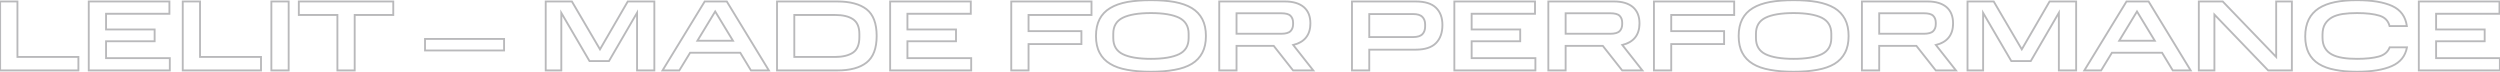 <svg width="2662" height="77" viewBox="0 0 2662 77" fill="none" xmlns="http://www.w3.org/2000/svg">
<path opacity="0.3" d="M0.152 1.573V0.573H-0.848V1.573H0.152ZM0.152 75H-0.848V76H0.152V75ZM83.476 75V76H84.476V75H83.476ZM83.476 60.634H84.476V59.634H83.476V60.634ZM18.562 60.634H17.562V61.634H18.562V60.634ZM18.562 1.573H19.562V0.573H18.562V1.573ZM-0.848 1.573V75H1.152V1.573H-0.848ZM0.152 76H83.476V74H0.152V76ZM84.476 75V60.634H82.476V75H84.476ZM83.476 59.634H18.562V61.634H83.476V59.634ZM19.562 60.634V1.573H17.562V60.634H19.562ZM18.562 0.573H0.152V2.573H18.562V0.573ZM94.513 1.573V0.573H93.513V1.573H94.513ZM94.513 75H93.513V76H94.513V75ZM180.817 75V76H181.817V75H180.817ZM180.817 61.911H181.817V60.911H180.817V61.911ZM112.923 61.911H111.923V62.911H112.923V61.911ZM112.923 43.926V42.926H111.923V43.926H112.923ZM164.642 43.926V44.926H165.642V43.926H164.642ZM164.642 31.369H165.642V30.369H164.642V31.369ZM112.923 31.369H111.923V32.369H112.923V31.369ZM112.923 14.662V13.662H111.923V14.662H112.923ZM180.391 14.662V15.662H181.391V14.662H180.391ZM180.391 1.573H181.391V0.573H180.391V1.573ZM93.513 1.573V75H95.513V1.573H93.513ZM94.513 76H180.817V74H94.513V76ZM181.817 75V61.911H179.817V75H181.817ZM180.817 60.911H112.923V62.911H180.817V60.911ZM113.923 61.911V43.926H111.923V61.911H113.923ZM112.923 44.926H164.642V42.926H112.923V44.926ZM165.642 43.926V31.369H163.642V43.926H165.642ZM164.642 30.369H112.923V32.369H164.642V30.369ZM113.923 31.369V14.662H111.923V31.369H113.923ZM112.923 15.662H180.391V13.662H112.923V15.662ZM181.391 14.662V1.573H179.391V14.662H181.391ZM180.391 0.573H94.513V2.573H180.391V0.573ZM194.59 1.573V0.573H193.59V1.573H194.59ZM194.59 75H193.59V76H194.59V75ZM277.914 75V76H278.914V75H277.914ZM277.914 60.634H278.914V59.634H277.914V60.634ZM213 60.634H212V61.634H213V60.634ZM213 1.573H214V0.573H213V1.573ZM193.59 1.573V75H195.59V1.573H193.59ZM194.59 76H277.914V74H194.59V76ZM278.914 75V60.634H276.914V75H278.914ZM277.914 59.634H213V61.634H277.914V59.634ZM214 60.634V1.573H212V60.634H214ZM213 0.573H194.59V2.573H213V0.573ZM288.952 1.573V0.573H287.952V1.573H288.952ZM288.952 75H287.952V76H288.952V75ZM307.362 75V76H308.362V75H307.362ZM307.362 1.573H308.362V0.573H307.362V1.573ZM287.952 1.573V75H289.952V1.573H287.952ZM288.952 76H307.362V74H288.952V76ZM308.362 75V1.573H306.362V75H308.362ZM307.362 0.573H288.952V2.573H307.362V0.573ZM359.267 15.939H360.267V14.939H359.267V15.939ZM359.267 75H358.267V76H359.267V75ZM377.677 75V76H378.677V75H377.677ZM377.677 15.939V14.939H376.677V15.939H377.677ZM418.753 15.939V16.939H419.753V15.939H418.753ZM418.753 1.573H419.753V0.573H418.753V1.573ZM318.19 1.573V0.573H317.19V1.573H318.19ZM318.19 15.939H317.19V16.939H318.19V15.939ZM358.267 15.939V75H360.267V15.939H358.267ZM359.267 76H377.677V74H359.267V76ZM378.677 75V15.939H376.677V75H378.677ZM377.677 16.939H418.753V14.939H377.677V16.939ZM419.753 15.939V1.573H417.753V15.939H419.753ZM418.753 0.573H318.19V2.573H418.753V0.573ZM317.19 1.573V15.939H319.19V1.573H317.19ZM318.19 16.939H359.267V14.939H318.19V16.939ZM452.565 41.479V40.479H451.565V41.479H452.565ZM452.565 53.717H451.565V54.717H452.565V53.717ZM536.74 53.717V54.717H537.74V53.717H536.74ZM536.74 41.479H537.74V40.479H536.74V41.479ZM451.565 41.479V53.717H453.565V41.479H451.565ZM452.565 54.717H536.74V52.717H452.565V54.717ZM537.74 53.717V41.479H535.74V53.717H537.74ZM536.74 40.479H452.565V42.479H536.74V40.479ZM627.688 64.997L626.825 65.502L627.114 65.997H627.688V64.997ZM648.439 64.997V65.997H649.014L649.303 65.5L648.439 64.997ZM678.342 13.598H679.342V9.89L677.478 13.095L678.342 13.598ZM678.342 75H677.342V76H678.342V75ZM696.752 75V76H697.752V75H696.752ZM696.752 1.573H697.752V0.573H696.752V1.573ZM668.445 1.573V0.573H667.869L667.58 1.071L668.445 1.573ZM638.862 52.546L637.999 53.052L638.866 54.53L639.726 53.048L638.862 52.546ZM608.959 1.573L609.821 1.067L609.531 0.573H608.959V1.573ZM581.077 1.573V0.573H580.077V1.573H581.077ZM581.077 75H580.077V76H581.077V75ZM597.678 75V76H598.678V75H597.678ZM597.678 13.704L598.542 13.199L596.678 10.015V13.704H597.678ZM627.688 65.997H648.439V63.997H627.688V65.997ZM649.303 65.5L679.206 14.101L677.478 13.095L647.575 64.494L649.303 65.5ZM677.342 13.598V75H679.342V13.598H677.342ZM678.342 76H696.752V74H678.342V76ZM697.752 75V1.573H695.752V75H697.752ZM696.752 0.573H668.445V2.573H696.752V0.573ZM667.58 1.071L637.997 52.044L639.726 53.048L669.31 2.075L667.58 1.071ZM639.724 52.04L609.821 1.067L608.096 2.079L637.999 53.052L639.724 52.04ZM608.959 0.573H581.077V2.573H608.959V0.573ZM580.077 1.573V75H582.077V1.573H580.077ZM581.077 76H597.678V74H581.077V76ZM598.678 75V13.704H596.678V75H598.678ZM596.815 14.209L626.825 65.502L628.551 64.492L598.542 13.199L596.815 14.209ZM750.364 1.573V0.573H749.803L749.51 1.051L750.364 1.573ZM705.456 75L704.603 74.478L703.672 76H705.456V75ZM723.334 75V76H723.895L724.187 75.521L723.334 75ZM734.827 56.164V55.164H734.265L733.973 55.643L734.827 56.164ZM788.248 56.164L789.104 55.647L788.812 55.164H788.248V56.164ZM799.634 75L798.779 75.517L799.07 76H799.634V75ZM818.683 75V76H820.464L819.537 74.479L818.683 75ZM773.882 1.573L774.735 1.052L774.443 0.573H773.882V1.573ZM742.595 43.394L741.74 42.875L740.818 44.394H742.595V43.394ZM761.537 12.214L762.392 11.695L761.537 10.288L760.683 11.695L761.537 12.214ZM780.479 43.394V44.394H782.257L781.334 42.875L780.479 43.394ZM749.51 1.051L704.603 74.478L706.309 75.522L751.217 2.094L749.51 1.051ZM705.456 76H723.334V74H705.456V76ZM724.187 75.521L735.68 56.685L733.973 55.643L722.48 74.479L724.187 75.521ZM734.827 57.164H788.248V55.164H734.827V57.164ZM787.392 56.682L798.779 75.517L800.49 74.483L789.104 55.647L787.392 56.682ZM799.634 76H818.683V74H799.634V76ZM819.537 74.479L774.735 1.052L773.028 2.094L817.829 75.521L819.537 74.479ZM773.882 0.573H750.364V2.573H773.882V0.573ZM743.45 43.913L762.392 12.733L760.683 11.695L741.74 42.875L743.45 43.913ZM760.683 12.733L779.625 43.913L781.334 42.875L762.392 11.695L760.683 12.733ZM780.479 42.394H742.595V44.394H780.479V42.394ZM827.373 1.573V0.573H826.373V1.573H827.373ZM827.373 75H826.373V76H827.373V75ZM922.722 66.593L923.343 67.377L923.343 67.377L922.722 66.593ZM922.722 9.873L923.335 9.083L923.335 9.083L922.722 9.873ZM845.783 60.634H844.783V61.634H845.783V60.634ZM845.783 15.939V14.939H844.783V15.939H845.783ZM908.356 20.515L908.924 19.692L908.915 19.686L908.356 20.515ZM908.356 55.952L908.915 56.781L908.924 56.774L908.356 55.952ZM826.373 1.573V75H828.373V1.573H826.373ZM827.373 76H891.649V74H827.373V76ZM891.649 76C905.277 76 915.965 73.213 923.343 67.377L922.102 65.809C915.22 71.253 905.05 74 891.649 74V76ZM923.343 67.377C930.804 61.475 934.47 51.755 934.47 38.286H932.47C932.47 51.422 928.901 60.431 922.102 65.809L923.343 67.377ZM934.47 38.286C934.47 24.72 930.808 14.883 923.335 9.083L922.109 10.663C928.897 15.931 932.47 25.036 932.47 38.286H934.47ZM923.335 9.083C915.961 3.36 905.278 0.573 891.649 0.573V2.573C905.049 2.573 915.224 5.319 922.109 10.663L923.335 9.083ZM891.649 0.573H827.373V2.573H891.649V0.573ZM889.201 59.634H845.783V61.634H889.201V59.634ZM846.783 60.634V15.939H844.783V60.634H846.783ZM845.783 16.939H889.201V14.939H845.783V16.939ZM889.201 16.939C897.294 16.939 903.452 18.413 907.797 21.344L908.915 19.686C904.108 16.444 897.497 14.939 889.201 14.939V16.939ZM907.788 21.338C911.895 24.174 914.06 29.014 914.06 36.264H916.06C916.06 28.616 913.756 23.028 908.924 19.692L907.788 21.338ZM914.06 36.264V39.563H916.06V36.264H914.06ZM914.06 39.563C914.06 47.161 911.879 52.304 907.788 55.129L908.924 56.774C913.772 53.427 916.06 47.503 916.06 39.563H914.06ZM907.797 55.122C903.445 58.058 897.281 59.634 889.201 59.634V61.634C897.51 61.634 904.116 60.017 908.915 56.781L907.797 55.122ZM947.819 1.573V0.573H946.819V1.573H947.819ZM947.819 75H946.819V76H947.819V75ZM1034.12 75V76H1035.12V75H1034.12ZM1034.12 61.911H1035.12V60.911H1034.12V61.911ZM966.229 61.911H965.229V62.911H966.229V61.911ZM966.229 43.926V42.926H965.229V43.926H966.229ZM1017.95 43.926V44.926H1018.95V43.926H1017.95ZM1017.95 31.369H1018.95V30.369H1017.95V31.369ZM966.229 31.369H965.229V32.369H966.229V31.369ZM966.229 14.662V13.662H965.229V14.662H966.229ZM1033.7 14.662V15.662H1034.7V14.662H1033.7ZM1033.7 1.573H1034.7V0.573H1033.7V1.573ZM946.819 1.573V75H948.819V1.573H946.819ZM947.819 76H1034.12V74H947.819V76ZM1035.12 75V61.911H1033.12V75H1035.12ZM1034.12 60.911H966.229V62.911H1034.12V60.911ZM967.229 61.911V43.926H965.229V61.911H967.229ZM966.229 44.926H1017.95V42.926H966.229V44.926ZM1018.95 43.926V31.369H1016.95V43.926H1018.95ZM1017.95 30.369H966.229V32.369H1017.95V30.369ZM967.229 31.369V14.662H965.229V31.369H967.229ZM966.229 15.662H1033.7V13.662H966.229V15.662ZM1034.7 14.662V1.573H1032.7V14.662H1034.7ZM1033.7 0.573H947.819V2.573H1033.7V0.573ZM1076.79 1.573V0.573H1075.79V1.573H1076.79ZM1076.79 75H1075.79V76H1076.79V75ZM1095.2 75V76H1096.2V75H1095.2ZM1095.2 46.906V45.906H1094.2V46.906H1095.2ZM1151.49 46.906V47.906H1152.49V46.906H1151.49ZM1151.49 33.178H1152.49V32.178H1151.49V33.178ZM1095.2 33.178H1094.2V34.178H1095.2V33.178ZM1095.2 15.939V14.939H1094.2V15.939H1095.2ZM1162.24 15.939V16.939H1163.24V15.939H1162.24ZM1162.24 1.573H1163.24V0.573H1162.24V1.573ZM1075.79 1.573V75H1077.79V1.573H1075.79ZM1076.79 76H1095.2V74H1076.79V76ZM1096.2 75V46.906H1094.2V75H1096.2ZM1095.2 47.906H1151.49V45.906H1095.2V47.906ZM1152.49 46.906V33.178H1150.49V46.906H1152.49ZM1151.49 32.178H1095.2V34.178H1151.49V32.178ZM1096.2 33.178V15.939H1094.2V33.178H1096.2ZM1095.2 16.939H1162.24V14.939H1095.2V16.939ZM1163.24 15.939V1.573H1161.24V15.939H1163.24ZM1162.24 0.573H1076.79V2.573H1162.24V0.573ZM1170.83 56.164L1171.72 55.702L1171.71 55.694L1170.83 56.164ZM1182.11 67.977L1182.63 67.122L1182.62 67.117L1182.11 67.977ZM1200.41 74.362L1200.6 73.379L1200.58 73.376L1200.41 74.362ZM1250.64 74.362L1250.47 73.376L1250.46 73.379L1250.64 74.362ZM1269.05 67.977L1269.56 68.836L1269.57 68.831L1269.05 67.977ZM1280.23 56.164L1279.34 55.694L1279.34 55.702L1280.23 56.164ZM1269.05 8.596L1269.57 7.742L1269.56 7.737L1269.05 8.596ZM1250.64 2.105L1250.83 1.122L1250.81 1.12L1250.64 2.105ZM1200.41 2.105L1200.24 1.119L1200.23 1.122L1200.41 2.105ZM1182.11 8.596L1182.62 9.455L1182.63 9.45L1182.11 8.596ZM1170.83 20.408L1169.94 19.946L1169.94 19.946L1170.83 20.408ZM1255.54 57.654L1255.97 58.554L1255.98 58.551L1255.54 57.654ZM1195.52 57.654L1195.96 56.757L1195.96 56.757L1195.52 57.654ZM1195.52 18.919L1195.96 19.816L1195.96 19.816L1195.52 18.919ZM1255.54 18.919L1255.99 18.027L1255.98 18.023L1255.97 18.019L1255.54 18.919ZM1166 38.393C1166 45.532 1167.3 51.664 1169.95 56.635L1171.71 55.694C1169.25 51.087 1168 45.3 1168 38.393H1166ZM1169.94 56.627C1172.58 61.691 1176.44 65.764 1181.6 68.836L1182.62 67.117C1177.77 64.23 1174.18 60.428 1171.72 55.702L1169.94 56.627ZM1181.59 68.831C1186.62 71.891 1192.81 74.054 1200.24 75.347L1200.58 73.376C1193.33 72.115 1187.39 70.021 1182.63 67.122L1181.59 68.831ZM1200.23 75.344C1207.65 76.742 1216.01 77.383 1225.53 77.383V75.383C1216.1 75.383 1207.86 74.748 1200.6 73.379L1200.23 75.344ZM1225.53 77.383C1235.04 77.383 1243.41 76.742 1250.83 75.344L1250.46 73.379C1243.19 74.748 1234.96 75.383 1225.53 75.383V77.383ZM1250.81 75.347C1258.25 74.054 1264.43 71.891 1269.56 68.836L1268.54 67.117C1263.66 70.022 1257.72 72.115 1250.47 73.376L1250.81 75.347ZM1269.57 68.831C1274.62 65.76 1278.47 61.69 1281.11 56.627L1279.34 55.702C1276.87 60.429 1273.28 64.234 1268.53 67.122L1269.57 68.831ZM1281.11 56.635C1283.76 51.664 1285.06 45.532 1285.06 38.393H1283.06C1283.06 45.3 1281.8 51.087 1279.34 55.694L1281.11 56.635ZM1285.06 38.393C1285.06 31.146 1283.76 25.018 1281.11 19.946L1279.34 20.871C1281.8 25.589 1283.06 31.38 1283.06 38.393H1285.06ZM1281.11 19.946C1278.47 14.883 1274.62 10.813 1269.57 7.742L1268.53 9.45C1273.28 12.339 1276.87 16.144 1279.34 20.871L1281.11 19.946ZM1269.56 7.737C1264.44 4.682 1258.25 2.521 1250.83 1.122L1250.46 3.087C1257.72 4.455 1263.66 6.551 1268.54 9.455L1269.56 7.737ZM1250.81 1.12C1243.4 -0.169 1235.04 -0.811 1225.53 -0.811V1.189C1234.95 1.189 1243.2 1.825 1250.47 3.09L1250.81 1.12ZM1225.53 -0.811C1216.01 -0.811 1207.65 -0.169 1200.24 1.12L1200.58 3.09C1207.86 1.825 1216.1 1.189 1225.53 1.189V-0.811ZM1200.23 1.122C1192.8 2.521 1186.62 4.682 1181.59 7.742L1182.63 9.45C1187.39 6.551 1193.34 4.456 1200.6 3.087L1200.23 1.122ZM1181.6 7.737C1176.44 10.809 1172.58 14.881 1169.94 19.946L1171.72 20.871C1174.18 16.145 1177.77 12.343 1182.62 9.455L1181.6 7.737ZM1169.94 19.946C1167.3 25.018 1166 31.146 1166 38.393H1168C1168 31.38 1169.25 25.589 1171.72 20.871L1169.94 19.946ZM1264.65 40.521C1264.65 44.479 1263.82 47.752 1262.25 50.413C1260.67 53.069 1258.3 55.18 1255.09 56.757L1255.98 58.551C1259.48 56.829 1262.16 54.47 1263.97 51.434C1265.76 48.401 1266.65 44.757 1266.65 40.521H1264.65ZM1255.1 56.754C1248.49 59.956 1238.66 61.656 1225.53 61.656V63.656C1238.78 63.656 1248.96 61.95 1255.97 58.554L1255.1 56.754ZM1225.53 61.656C1212.28 61.656 1202.46 59.955 1195.96 56.757L1195.08 58.551C1201.98 61.951 1212.17 63.656 1225.53 63.656V61.656ZM1195.96 56.757C1192.76 55.18 1190.39 53.069 1188.81 50.413C1187.23 47.752 1186.41 44.479 1186.41 40.521H1184.41C1184.41 44.757 1185.29 48.401 1187.09 51.434C1188.89 54.47 1191.58 56.829 1195.08 58.551L1195.96 56.757ZM1186.41 40.521V35.839H1184.41V40.521H1186.41ZM1186.41 35.839C1186.41 31.992 1187.23 28.772 1188.81 26.137C1190.38 23.504 1192.75 21.393 1195.96 19.816L1195.08 18.021C1191.58 19.743 1188.89 22.101 1187.09 25.109C1185.29 28.113 1184.41 31.704 1184.41 35.839H1186.41ZM1195.96 19.816C1202.46 16.617 1212.28 14.917 1225.53 14.917V12.917C1212.17 12.917 1201.98 14.622 1195.08 18.021L1195.96 19.816ZM1225.53 14.917C1238.66 14.917 1248.49 16.616 1255.1 19.819L1255.97 18.019C1248.96 14.623 1238.78 12.917 1225.53 12.917V14.917ZM1255.08 19.81C1258.29 21.441 1260.67 23.581 1262.25 26.216C1263.83 28.854 1264.65 32.048 1264.65 35.839H1266.65C1266.65 31.755 1265.76 28.191 1263.96 25.189C1262.16 22.184 1259.48 19.802 1255.99 18.027L1255.08 19.81ZM1264.65 35.839V40.521H1266.65V35.839H1264.65ZM1298.25 1.573V0.573H1297.25V1.573H1298.25ZM1298.25 75H1297.25V76H1298.25V75ZM1316.66 75V76H1317.66V75H1316.66ZM1316.66 48.822V47.822H1315.66V48.822H1316.66ZM1356.24 48.822L1357.03 48.202L1356.73 47.822H1356.24V48.822ZM1376.89 75L1376.1 75.619L1376.4 76H1376.89V75ZM1398.38 75V76H1400.44L1399.17 74.381L1398.38 75ZM1376.99 47.864L1376.76 46.891L1375.24 47.251L1376.21 48.483L1376.99 47.864ZM1390.61 39.989L1391.39 40.619L1391.39 40.616L1390.61 39.989ZM1388.27 7.532L1388.93 6.775L1388.92 6.767L1388.27 7.532ZM1374.12 33.178L1373.41 32.471L1373.41 32.471L1374.12 33.178ZM1316.66 35.945H1315.66V36.945H1316.66V35.945ZM1316.66 14.13V13.13H1315.66V14.13H1316.66ZM1297.25 1.573V75H1299.25V1.573H1297.25ZM1298.25 76H1316.66V74H1298.25V76ZM1317.66 75V48.822H1315.66V75H1317.66ZM1316.66 49.822H1356.24V47.822H1316.66V49.822ZM1355.46 49.441L1376.1 75.619L1377.67 74.381L1357.03 48.202L1355.46 49.441ZM1376.89 76H1398.38V74H1376.89V76ZM1399.17 74.381L1377.78 47.245L1376.21 48.483L1397.6 75.619L1399.17 74.381ZM1377.22 48.837C1383.23 47.417 1388.03 44.77 1391.39 40.619L1389.84 39.359C1386.82 43.083 1382.46 45.544 1376.76 46.891L1377.22 48.837ZM1391.39 40.616C1394.65 36.569 1396.3 31.33 1396.3 24.878H1394.3C1394.3 30.982 1392.75 35.746 1389.84 39.362L1391.39 40.616ZM1396.3 24.878C1396.3 17.099 1393.88 11.049 1388.93 6.775L1387.62 8.289C1392.04 12.103 1394.3 17.545 1394.3 24.878H1396.3ZM1388.92 6.767C1384 2.628 1377.03 0.573 1368.27 0.573V2.573C1376.74 2.573 1383.19 4.561 1387.63 8.297L1388.92 6.767ZM1368.27 0.573H1298.25V2.573H1368.27V0.573ZM1375.89 25.729C1375.89 28.605 1375 30.885 1373.41 32.471L1374.83 33.886C1376.86 31.854 1377.89 29.026 1377.89 25.729H1375.89ZM1373.41 32.471C1371.89 33.99 1368.94 34.945 1364.22 34.945V36.945C1369.08 36.945 1372.73 35.985 1374.83 33.885L1373.41 32.471ZM1364.22 34.945H1316.66V36.945H1364.22V34.945ZM1317.66 35.945V14.13H1315.66V35.945H1317.66ZM1316.66 15.13H1364.22V13.13H1316.66V15.13ZM1364.22 15.13C1368.97 15.13 1371.9 15.989 1373.41 17.497L1374.83 16.083C1372.72 13.973 1369.06 13.13 1364.22 13.13V15.13ZM1373.41 17.497C1375.01 19.09 1375.89 21.268 1375.89 24.133H1377.89C1377.89 20.825 1376.85 18.108 1374.83 16.083L1373.41 17.497ZM1375.89 24.133V25.729H1377.89V24.133H1375.89ZM1439.58 1.573V0.573H1438.58V1.573H1439.58ZM1439.58 75H1438.58V76H1439.58V75ZM1457.99 75V76H1458.99V75H1457.99ZM1457.99 52.865V51.865H1456.99V52.865H1457.99ZM1529.08 45.842L1528.36 45.143L1528.36 45.143L1529.08 45.842ZM1514.6 36.371L1513.88 35.683L1513.88 35.683L1514.6 36.371ZM1457.99 39.457H1456.99V40.457H1457.99V39.457ZM1457.99 14.981V13.981H1456.99V14.981H1457.99ZM1438.58 1.573V75H1440.58V1.573H1438.58ZM1439.58 76H1457.99V74H1439.58V76ZM1458.99 75V52.865H1456.99V75H1458.99ZM1457.99 53.865H1507.58V51.865H1457.99V53.865ZM1507.58 53.865C1517.4 53.865 1524.95 51.493 1529.79 46.541L1528.36 45.143C1524.05 49.555 1517.13 51.865 1507.58 51.865V53.865ZM1529.79 46.541C1534.59 41.625 1536.89 34.963 1536.89 26.581H1534.89C1534.89 34.586 1532.71 40.694 1528.36 45.143L1529.79 46.541ZM1536.89 26.581C1536.89 18.608 1534.59 12.261 1529.77 7.562L1528.38 8.992C1532.72 13.232 1534.89 19.016 1534.89 26.581H1536.89ZM1529.77 7.562C1524.93 2.833 1517.39 0.573 1507.58 0.573V2.573C1517.14 2.573 1524.07 4.782 1528.38 8.992L1529.77 7.562ZM1507.58 0.573H1439.58V2.573H1507.58V0.573ZM1516.48 28.177C1516.48 31.493 1515.58 33.886 1513.88 35.683L1515.33 37.059C1517.46 34.811 1518.48 31.884 1518.48 28.177H1516.48ZM1513.88 35.683C1512.24 37.413 1509.27 38.457 1504.81 38.457V40.457C1509.5 40.457 1513.14 39.372 1515.33 37.059L1513.88 35.683ZM1504.81 38.457H1457.99V40.457H1504.81V38.457ZM1458.99 39.457V14.981H1456.99V39.457H1458.99ZM1457.99 15.981H1504.81V13.981H1457.99V15.981ZM1504.81 15.981C1509.17 15.981 1512.04 16.92 1513.79 18.668L1515.2 17.254C1512.91 14.958 1509.39 13.981 1504.81 13.981V15.981ZM1513.79 18.668C1515.58 20.462 1516.48 22.845 1516.48 26.048H1518.48C1518.48 22.441 1517.45 19.503 1515.2 17.254L1513.79 18.668ZM1516.48 26.048V28.177H1518.48V26.048H1516.48ZM1548.59 1.573V0.573H1547.59V1.573H1548.59ZM1548.59 75H1547.59V76H1548.59V75ZM1634.9 75V76H1635.9V75H1634.9ZM1634.9 61.911H1635.9V60.911H1634.9V61.911ZM1567 61.911H1566V62.911H1567V61.911ZM1567 43.926V42.926H1566V43.926H1567ZM1618.72 43.926V44.926H1619.72V43.926H1618.72ZM1618.72 31.369H1619.72V30.369H1618.72V31.369ZM1567 31.369H1566V32.369H1567V31.369ZM1567 14.662V13.662H1566V14.662H1567ZM1634.47 14.662V15.662H1635.47V14.662H1634.47ZM1634.47 1.573H1635.47V0.573H1634.47V1.573ZM1547.59 1.573V75H1549.59V1.573H1547.59ZM1548.59 76H1634.9V74H1548.59V76ZM1635.9 75V61.911H1633.9V75H1635.9ZM1634.9 60.911H1567V62.911H1634.9V60.911ZM1568 61.911V43.926H1566V61.911H1568ZM1567 44.926H1618.72V42.926H1567V44.926ZM1619.72 43.926V31.369H1617.72V43.926H1619.72ZM1618.72 30.369H1567V32.369H1618.72V30.369ZM1568 31.369V14.662H1566V31.369H1568ZM1567 15.662H1634.47V13.662H1567V15.662ZM1635.47 14.662V1.573H1633.47V14.662H1635.47ZM1634.47 0.573H1548.59V2.573H1634.47V0.573ZM1648.67 1.573V0.573H1647.67V1.573H1648.67ZM1648.67 75H1647.67V76H1648.67V75ZM1667.08 75V76H1668.08V75H1667.08ZM1667.08 48.822V47.822H1666.08V48.822H1667.08ZM1706.67 48.822L1707.45 48.202L1707.15 47.822H1706.67V48.822ZM1727.31 75L1726.53 75.619L1726.83 76H1727.31V75ZM1748.81 75V76H1750.87L1749.59 74.381L1748.81 75ZM1727.42 47.864L1727.19 46.891L1725.66 47.251L1726.63 48.483L1727.42 47.864ZM1741.04 39.989L1741.82 40.619L1741.82 40.616L1741.04 39.989ZM1738.7 7.532L1739.35 6.775L1739.34 6.767L1738.7 7.532ZM1724.55 33.178L1723.84 32.471L1723.84 32.471L1724.55 33.178ZM1667.08 35.945H1666.08V36.945H1667.08V35.945ZM1667.08 14.13V13.13H1666.08V14.13H1667.08ZM1647.67 1.573V75H1649.67V1.573H1647.67ZM1648.67 76H1667.08V74H1648.67V76ZM1668.08 75V48.822H1666.08V75H1668.08ZM1667.08 49.822H1706.67V47.822H1667.08V49.822ZM1705.88 49.441L1726.53 75.619L1728.1 74.381L1707.45 48.202L1705.88 49.441ZM1727.31 76H1748.81V74H1727.31V76ZM1749.59 74.381L1728.2 47.245L1726.63 48.483L1748.02 75.619L1749.59 74.381ZM1727.65 48.837C1733.66 47.417 1738.45 44.77 1741.82 40.619L1740.26 39.359C1737.24 43.083 1732.89 45.544 1727.19 46.891L1727.65 48.837ZM1741.82 40.616C1745.08 36.569 1746.72 31.33 1746.72 24.878H1744.72C1744.72 30.982 1743.17 35.746 1740.26 39.362L1741.82 40.616ZM1746.72 24.878C1746.72 17.099 1744.3 11.049 1739.35 6.775L1738.05 8.289C1742.46 12.103 1744.72 17.545 1744.72 24.878H1746.72ZM1739.34 6.767C1734.42 2.628 1727.46 0.573 1718.69 0.573V2.573C1727.17 2.573 1733.61 4.561 1738.06 8.297L1739.34 6.767ZM1718.69 0.573H1648.67V2.573H1718.69V0.573ZM1726.31 25.729C1726.31 28.605 1725.43 30.885 1723.84 32.471L1725.25 33.886C1727.29 31.854 1728.31 29.026 1728.31 25.729H1726.31ZM1723.84 32.471C1722.32 33.99 1719.37 34.945 1714.65 34.945V36.945C1719.51 36.945 1723.15 35.985 1725.25 33.885L1723.84 32.471ZM1714.65 34.945H1667.08V36.945H1714.65V34.945ZM1668.08 35.945V14.13H1666.08V35.945H1668.08ZM1667.08 15.13H1714.65V13.13H1667.08V15.13ZM1714.65 15.13C1719.39 15.13 1722.33 15.989 1723.84 17.497L1725.25 16.083C1723.14 13.973 1719.48 13.13 1714.65 13.13V15.13ZM1723.84 17.497C1725.43 19.09 1726.31 21.268 1726.31 24.133H1728.31C1728.31 20.825 1727.28 18.108 1725.25 16.083L1723.84 17.497ZM1726.31 24.133V25.729H1728.31V24.133H1726.31ZM1761.12 1.573V0.573H1760.12V1.573H1761.12ZM1761.12 75H1760.12V76H1761.12V75ZM1779.53 75V76H1780.53V75H1779.53ZM1779.53 46.906V45.906H1778.53V46.906H1779.53ZM1835.82 46.906V47.906H1836.82V46.906H1835.82ZM1835.82 33.178H1836.82V32.178H1835.82V33.178ZM1779.53 33.178H1778.53V34.178H1779.53V33.178ZM1779.53 15.939V14.939H1778.53V15.939H1779.53ZM1846.57 15.939V16.939H1847.57V15.939H1846.57ZM1846.57 1.573H1847.57V0.573H1846.57V1.573ZM1760.12 1.573V75H1762.12V1.573H1760.12ZM1761.12 76H1779.53V74H1761.12V76ZM1780.53 75V46.906H1778.53V75H1780.53ZM1779.53 47.906H1835.82V45.906H1779.53V47.906ZM1836.82 46.906V33.178H1834.82V46.906H1836.82ZM1835.82 32.178H1779.53V34.178H1835.82V32.178ZM1780.53 33.178V15.939H1778.53V33.178H1780.53ZM1779.53 16.939H1846.57V14.939H1779.53V16.939ZM1847.57 15.939V1.573H1845.57V15.939H1847.57ZM1846.57 0.573H1761.12V2.573H1846.57V0.573ZM1855.16 56.164L1856.04 55.702L1856.04 55.694L1855.16 56.164ZM1866.44 67.977L1866.96 67.122L1866.95 67.117L1866.44 67.977ZM1884.74 74.362L1884.93 73.379L1884.91 73.376L1884.74 74.362ZM1934.97 74.362L1934.8 73.376L1934.78 73.379L1934.97 74.362ZM1953.38 67.977L1953.89 68.836L1953.9 68.831L1953.38 67.977ZM1964.55 56.164L1963.67 55.694L1963.67 55.702L1964.55 56.164ZM1953.38 8.596L1953.9 7.742L1953.89 7.737L1953.38 8.596ZM1934.97 2.105L1935.15 1.122L1935.14 1.12L1934.97 2.105ZM1884.74 2.105L1884.57 1.119L1884.56 1.122L1884.74 2.105ZM1866.44 8.596L1866.95 9.455L1866.96 9.45L1866.44 8.596ZM1855.16 20.408L1854.27 19.946L1854.27 19.946L1855.16 20.408ZM1939.86 57.654L1940.3 58.554L1940.31 58.551L1939.86 57.654ZM1879.85 57.654L1880.29 56.757L1880.29 56.757L1879.85 57.654ZM1879.85 18.919L1880.29 19.816L1880.29 19.816L1879.85 18.919ZM1939.86 18.919L1940.32 18.027L1940.31 18.023L1940.3 18.019L1939.86 18.919ZM1850.33 38.393C1850.33 45.532 1851.62 51.664 1854.27 56.635L1856.04 55.694C1853.58 51.087 1852.33 45.3 1852.33 38.393H1850.33ZM1854.27 56.627C1856.91 61.691 1860.77 65.764 1865.93 68.836L1866.95 67.117C1862.1 64.23 1858.51 60.428 1856.04 55.702L1854.27 56.627ZM1865.92 68.831C1870.95 71.891 1877.14 74.054 1884.57 75.347L1884.91 73.376C1877.66 72.115 1871.72 70.021 1866.96 67.122L1865.92 68.831ZM1884.56 75.344C1891.98 76.742 1900.34 77.383 1909.86 77.383V75.383C1900.43 75.383 1892.19 74.748 1884.93 73.379L1884.56 75.344ZM1909.86 77.383C1919.37 77.383 1927.73 76.742 1935.15 75.344L1934.78 73.379C1927.52 74.748 1919.28 75.383 1909.86 75.383V77.383ZM1935.14 75.347C1942.58 74.054 1948.76 71.891 1953.89 68.836L1952.87 67.117C1947.99 70.022 1942.05 72.115 1934.8 73.376L1935.14 75.347ZM1953.9 68.831C1958.94 65.76 1962.8 61.69 1965.44 56.627L1963.67 55.702C1961.2 60.429 1957.61 64.234 1952.86 67.122L1953.9 68.831ZM1965.44 56.635C1968.09 51.664 1969.38 45.532 1969.38 38.393H1967.38C1967.38 45.3 1966.13 51.087 1963.67 55.694L1965.44 56.635ZM1969.38 38.393C1969.38 31.146 1968.09 25.018 1965.44 19.946L1963.67 20.871C1966.13 25.589 1967.38 31.38 1967.38 38.393H1969.38ZM1965.44 19.946C1962.8 14.883 1958.94 10.813 1953.9 7.742L1952.86 9.45C1957.61 12.339 1961.2 16.144 1963.67 20.871L1965.44 19.946ZM1953.89 7.737C1948.76 4.682 1942.58 2.521 1935.15 1.122L1934.78 3.087C1942.04 4.455 1947.99 6.551 1952.87 9.455L1953.89 7.737ZM1935.14 1.12C1927.73 -0.169 1919.37 -0.811 1909.86 -0.811V1.189C1919.28 1.189 1927.52 1.825 1934.8 3.09L1935.14 1.12ZM1909.86 -0.811C1900.34 -0.811 1891.98 -0.169 1884.57 1.12L1884.91 3.09C1892.19 1.825 1900.43 1.189 1909.86 1.189V-0.811ZM1884.56 1.122C1877.13 2.521 1870.94 4.682 1865.92 7.742L1866.96 9.45C1871.72 6.551 1877.66 4.456 1884.93 3.087L1884.56 1.122ZM1865.93 7.737C1860.77 10.809 1856.91 14.881 1854.27 19.946L1856.04 20.871C1858.51 16.145 1862.1 12.343 1866.95 9.455L1865.93 7.737ZM1854.27 19.946C1851.62 25.018 1850.33 31.146 1850.33 38.393H1852.33C1852.33 31.38 1853.58 25.589 1856.04 20.871L1854.27 19.946ZM1948.97 40.521C1948.97 44.479 1948.15 47.752 1946.57 50.413C1945 53.069 1942.63 55.18 1939.42 56.757L1940.31 58.551C1943.81 56.829 1946.49 54.47 1948.29 51.434C1950.09 48.401 1950.97 44.757 1950.97 40.521H1948.97ZM1939.43 56.754C1932.82 59.956 1922.99 61.656 1909.86 61.656V63.656C1923.11 63.656 1933.29 61.95 1940.3 58.554L1939.43 56.754ZM1909.86 61.656C1896.61 61.656 1886.79 59.955 1880.29 56.757L1879.4 58.551C1886.31 61.951 1896.5 63.656 1909.86 63.656V61.656ZM1880.29 56.757C1877.08 55.18 1874.71 53.069 1873.14 50.413C1871.56 47.752 1870.74 44.479 1870.74 40.521H1868.74C1868.74 44.757 1869.62 48.401 1871.42 51.434C1873.22 54.47 1875.9 56.829 1879.4 58.551L1880.29 56.757ZM1870.74 40.521V35.839H1868.74V40.521H1870.74ZM1870.74 35.839C1870.74 31.992 1871.56 28.772 1873.13 26.137C1874.71 23.504 1877.08 21.393 1880.29 19.816L1879.4 18.021C1875.9 19.743 1873.22 22.101 1871.42 25.109C1869.62 28.113 1868.74 31.704 1868.74 35.839H1870.74ZM1880.29 19.816C1886.79 16.617 1896.61 14.917 1909.86 14.917V12.917C1896.5 12.917 1886.31 14.622 1879.4 18.021L1880.29 19.816ZM1909.86 14.917C1922.99 14.917 1932.82 16.616 1939.43 19.819L1940.3 18.019C1933.29 14.623 1923.11 12.917 1909.86 12.917V14.917ZM1939.41 19.81C1942.62 21.441 1945 23.581 1946.58 26.216C1948.16 28.854 1948.97 32.048 1948.97 35.839H1950.97C1950.97 31.755 1950.09 28.191 1948.29 25.189C1946.49 22.184 1943.81 19.802 1940.32 18.027L1939.41 19.81ZM1948.97 35.839V40.521H1950.97V35.839H1948.97ZM1982.57 1.573V0.573H1981.57V1.573H1982.57ZM1982.57 75H1981.57V76H1982.57V75ZM2000.98 75V76H2001.98V75H2000.98ZM2000.98 48.822V47.822H1999.98V48.822H2000.98ZM2040.57 48.822L2041.36 48.202L2041.06 47.822H2040.57V48.822ZM2061.22 75L2060.43 75.619L2060.73 76H2061.22V75ZM2082.71 75V76H2084.77L2083.5 74.381L2082.71 75ZM2061.32 47.864L2061.09 46.891L2059.57 47.251L2060.54 48.483L2061.32 47.864ZM2074.94 39.989L2075.72 40.619L2075.72 40.616L2074.94 39.989ZM2072.6 7.532L2073.26 6.775L2073.25 6.767L2072.6 7.532ZM2058.45 33.178L2057.74 32.471L2057.74 32.471L2058.45 33.178ZM2000.98 35.945H1999.98V36.945H2000.98V35.945ZM2000.98 14.13V13.13H1999.98V14.13H2000.98ZM1981.57 1.573V75H1983.57V1.573H1981.57ZM1982.57 76H2000.98V74H1982.57V76ZM2001.98 75V48.822H1999.98V75H2001.98ZM2000.98 49.822H2040.57V47.822H2000.98V49.822ZM2039.79 49.441L2060.43 75.619L2062 74.381L2041.36 48.202L2039.79 49.441ZM2061.22 76H2082.71V74H2061.22V76ZM2083.5 74.381L2062.11 47.245L2060.54 48.483L2081.93 75.619L2083.5 74.381ZM2061.55 48.837C2067.56 47.417 2072.35 44.77 2075.72 40.619L2074.17 39.359C2071.15 43.083 2066.79 45.544 2061.09 46.891L2061.55 48.837ZM2075.72 40.616C2078.98 36.569 2080.63 31.33 2080.63 24.878H2078.63C2078.63 30.982 2077.08 35.746 2074.16 39.362L2075.72 40.616ZM2080.63 24.878C2080.63 17.099 2078.2 11.049 2073.26 6.775L2071.95 8.289C2076.36 12.103 2078.63 17.545 2078.63 24.878H2080.63ZM2073.25 6.767C2068.32 2.628 2061.36 0.573 2052.6 0.573V2.573C2061.07 2.573 2067.52 4.561 2071.96 8.297L2073.25 6.767ZM2052.6 0.573H1982.57V2.573H2052.6V0.573ZM2060.22 25.729C2060.22 28.605 2059.33 30.885 2057.74 32.471L2059.16 33.886C2061.19 31.854 2062.22 29.026 2062.22 25.729H2060.22ZM2057.74 32.471C2056.22 33.99 2053.27 34.945 2048.55 34.945V36.945C2053.41 36.945 2057.06 35.985 2059.16 33.885L2057.74 32.471ZM2048.55 34.945H2000.98V36.945H2048.55V34.945ZM2001.98 35.945V14.13H1999.98V35.945H2001.98ZM2000.98 15.13H2048.55V13.13H2000.98V15.13ZM2048.55 15.13C2053.3 15.13 2056.23 15.989 2057.74 17.497L2059.16 16.083C2057.05 13.973 2053.38 13.13 2048.55 13.13V15.13ZM2057.74 17.497C2059.33 19.09 2060.22 21.268 2060.22 24.133H2062.22C2062.22 20.825 2061.18 18.108 2059.16 16.083L2057.74 17.497ZM2060.22 24.133V25.729H2062.22V24.133H2060.22ZM2141.63 64.997L2140.76 65.502L2141.05 65.997H2141.63V64.997ZM2162.38 64.997V65.997H2162.95L2163.24 65.5L2162.38 64.997ZM2192.28 13.598H2193.28V9.89L2191.42 13.095L2192.28 13.598ZM2192.28 75H2191.28V76H2192.28V75ZM2210.69 75V76H2211.69V75H2210.69ZM2210.69 1.573H2211.69V0.573H2210.69V1.573ZM2182.39 1.573V0.573H2181.81L2181.52 1.071L2182.39 1.573ZM2152.8 52.546L2151.94 53.052L2152.81 54.53L2153.67 53.048L2152.8 52.546ZM2122.9 1.573L2123.76 1.067L2123.47 0.573H2122.9V1.573ZM2095.02 1.573V0.573H2094.02V1.573H2095.02ZM2095.02 75H2094.02V76H2095.02V75ZM2111.62 75V76H2112.62V75H2111.62ZM2111.62 13.704L2112.48 13.199L2110.62 10.015V13.704H2111.62ZM2141.63 65.997H2162.38V63.997H2141.63V65.997ZM2163.24 65.5L2193.15 14.101L2191.42 13.095L2161.51 64.494L2163.24 65.5ZM2191.28 13.598V75H2193.28V13.598H2191.28ZM2192.28 76H2210.69V74H2192.28V76ZM2211.69 75V1.573H2209.69V75H2211.69ZM2210.69 0.573H2182.39V2.573H2210.69V0.573ZM2181.52 1.071L2151.94 52.044L2153.67 53.048L2183.25 2.075L2181.52 1.071ZM2153.66 52.04L2123.76 1.067L2122.04 2.079L2151.94 53.052L2153.66 52.04ZM2122.9 0.573H2095.02V2.573H2122.9V0.573ZM2094.02 1.573V75H2096.02V1.573H2094.02ZM2095.02 76H2111.62V74H2095.02V76ZM2112.62 75V13.704H2110.62V75H2112.62ZM2110.76 14.209L2140.76 65.502L2142.49 64.492L2112.48 13.199L2110.76 14.209ZM2264.3 1.573V0.573H2263.74L2263.45 1.051L2264.3 1.573ZM2219.4 75L2218.54 74.478L2217.61 76H2219.4V75ZM2237.27 75V76H2237.84L2238.13 75.521L2237.27 75ZM2248.77 56.164V55.164H2248.21L2247.91 55.643L2248.77 56.164ZM2302.19 56.164L2303.04 55.647L2302.75 55.164H2302.19V56.164ZM2313.57 75L2312.72 75.517L2313.01 76H2313.57V75ZM2332.62 75V76H2334.4L2333.48 74.479L2332.62 75ZM2287.82 1.573L2288.68 1.052L2288.38 0.573H2287.82V1.573ZM2256.54 43.394L2255.68 42.875L2254.76 44.394H2256.54V43.394ZM2275.48 12.214L2276.33 11.695L2275.48 10.288L2274.62 11.695L2275.48 12.214ZM2294.42 43.394V44.394H2296.2L2295.27 42.875L2294.42 43.394ZM2263.45 1.051L2218.54 74.478L2220.25 75.522L2265.16 2.094L2263.45 1.051ZM2219.4 76H2237.27V74H2219.4V76ZM2238.13 75.521L2249.62 56.685L2247.91 55.643L2236.42 74.479L2238.13 75.521ZM2248.77 57.164H2302.19V55.164H2248.77V57.164ZM2301.33 56.682L2312.72 75.517L2314.43 74.483L2303.04 55.647L2301.33 56.682ZM2313.57 76H2332.62V74H2313.57V76ZM2333.48 74.479L2288.68 1.052L2286.97 2.094L2331.77 75.521L2333.48 74.479ZM2287.82 0.573H2264.3V2.573H2287.82V0.573ZM2257.39 43.913L2276.33 12.733L2274.62 11.695L2255.68 42.875L2257.39 43.913ZM2274.62 12.733L2293.56 43.913L2295.27 42.875L2276.33 11.695L2274.62 12.733ZM2294.42 42.394H2256.54V44.394H2294.42V42.394ZM2341.31 1.573V0.573H2340.31V1.573H2341.31ZM2341.31 75H2340.31V76H2341.31V75ZM2357.91 75V76H2358.91V75H2357.91ZM2357.91 15.513L2358.63 14.82L2356.91 13.032V15.513H2357.91ZM2415.17 75L2414.45 75.693L2414.74 76H2415.17V75ZM2440.39 75V76H2441.39V75H2440.39ZM2440.39 1.573H2441.39V0.573H2440.39V1.573ZM2423.68 1.573V0.573H2422.68V1.573H2423.68ZM2423.68 60.634L2422.96 61.328L2424.68 63.112V60.634H2423.68ZM2366.75 1.573L2367.47 0.879L2367.17 0.573H2366.75V1.573ZM2340.31 1.573V75H2342.31V1.573H2340.31ZM2341.31 76H2357.91V74H2341.31V76ZM2358.91 75V15.513H2356.91V75H2358.91ZM2357.19 16.207L2414.45 75.693L2415.89 74.307L2358.63 14.82L2357.19 16.207ZM2415.17 76H2440.39V74H2415.17V76ZM2441.39 75V1.573H2439.39V75H2441.39ZM2440.39 0.573H2423.68V2.573H2440.39V0.573ZM2422.68 1.573V60.634H2424.68V1.573H2422.68ZM2424.4 59.94L2367.47 0.879L2366.03 2.267L2422.96 61.328L2424.4 59.94ZM2366.75 0.573H2341.31V2.573H2366.75V0.573ZM2469.07 68.083L2469.59 67.231L2469.59 67.231L2469.07 68.083ZM2486.42 74.362L2486.62 73.382L2486.61 73.38L2486.6 73.378L2486.42 74.362ZM2546.86 70.318L2546.46 69.401L2546.45 69.405L2546.86 70.318ZM2562.93 50.418L2563.91 50.599L2564.13 49.418H2562.93V50.418ZM2544.52 50.418V49.418H2543.84L2543.59 50.053L2544.52 50.418ZM2532.92 60.208L2532.66 59.243L2532.66 59.243L2532.92 60.208ZM2494.5 61.592L2494.34 62.578L2494.34 62.578L2494.5 61.592ZM2475.56 50.95L2476.43 50.454L2476.43 50.447L2476.42 50.44L2475.56 50.95ZM2475.67 25.623L2474.81 25.104L2474.81 25.104L2475.67 25.623ZM2483.12 18.493L2482.63 17.617L2482.62 17.623L2483.12 18.493ZM2494.61 14.875L2494.47 13.884L2494.46 13.886L2494.45 13.888L2494.61 14.875ZM2533.67 16.684L2533.96 15.728L2533.96 15.728L2533.67 16.684ZM2544.41 27.751L2543.44 27.994L2543.63 28.751H2544.41V27.751ZM2562.82 27.751V28.751H2563.97L2563.81 27.616L2562.82 27.751ZM2547.18 6.361L2547.6 5.452L2547.59 5.451L2547.18 6.361ZM2486.42 2.211L2486.61 3.192L2486.62 3.191L2486.42 2.211ZM2469.07 8.809L2468.53 7.965L2468.53 7.97L2468.52 7.974L2469.07 8.809ZM2458.32 20.728L2457.43 20.28L2457.42 20.288L2458.32 20.728ZM2453.6 38.818C2453.6 45.854 2454.9 51.977 2457.43 56.939L2459.21 56.028C2456.85 51.412 2455.6 45.617 2455.6 38.818H2453.6ZM2457.43 56.939C2459.96 61.891 2463.71 65.966 2468.55 68.935L2469.59 67.231C2465.07 64.454 2461.58 60.654 2459.21 56.028L2457.43 56.939ZM2468.55 68.935C2473.35 71.885 2479.22 74.05 2486.23 75.345L2486.6 73.378C2479.78 72.119 2474.15 70.028 2469.59 67.231L2468.55 68.935ZM2486.22 75.341C2493.11 76.742 2500.95 77.383 2509.72 77.383V75.383C2501.04 75.383 2493.34 74.748 2486.62 73.382L2486.22 75.341ZM2509.72 77.383C2525.43 77.383 2538.04 75.356 2547.27 71.231L2546.45 69.405C2537.59 73.367 2525.3 75.383 2509.72 75.383V77.383ZM2547.26 71.235C2556.6 67.168 2562.15 60.193 2563.91 50.599L2561.95 50.237C2560.31 59.159 2555.21 65.593 2546.46 69.401L2547.26 71.235ZM2562.93 49.418H2544.52V51.418H2562.93V49.418ZM2543.59 50.053C2541.8 54.615 2538.25 57.719 2532.66 59.243L2533.18 61.173C2539.3 59.505 2543.41 56.01 2545.45 50.782L2543.59 50.053ZM2532.66 59.243C2526.92 60.808 2519.36 61.656 2509.72 61.656V63.656C2519.45 63.656 2527.21 62.801 2533.18 61.173L2532.66 59.243ZM2509.72 61.656C2504.12 61.656 2499.17 61.338 2494.66 60.605L2494.34 62.578C2498.99 63.335 2504.05 63.656 2509.72 63.656V61.656ZM2494.66 60.605C2490.16 59.871 2486.44 58.727 2483.38 57.091L2482.43 58.856C2485.75 60.625 2489.69 61.822 2494.34 62.578L2494.66 60.605ZM2483.38 57.091C2480.34 55.472 2478.03 53.261 2476.43 50.454L2474.69 51.446C2476.49 54.598 2479.08 57.069 2482.43 58.856L2483.38 57.091ZM2476.42 50.44C2474.84 47.765 2474.01 44.231 2474.01 39.989H2472.01C2472.01 44.473 2472.88 48.388 2474.7 51.46L2476.42 50.44ZM2474.01 39.989V37.009H2472.01V39.989H2474.01ZM2474.01 37.009C2474.01 32.547 2474.84 28.915 2476.52 26.142L2474.81 25.104C2472.88 28.29 2472.01 32.319 2472.01 37.009H2474.01ZM2476.52 26.142C2478.24 23.316 2480.56 21.093 2483.61 19.363L2482.62 17.623C2479.29 19.511 2476.72 21.97 2474.81 25.104L2476.52 26.142ZM2483.6 19.369C2486.55 17.739 2490.26 16.595 2494.77 15.862L2494.45 13.888C2489.8 14.644 2485.85 15.841 2482.63 17.617L2483.6 19.369ZM2494.75 15.865C2499.27 15.234 2504.23 14.917 2509.72 14.917V12.917C2504.15 12.917 2499.1 13.238 2494.47 13.884L2494.75 15.865ZM2509.72 14.917C2519.78 14.917 2527.65 15.872 2533.37 17.639L2533.96 15.728C2527.97 13.878 2519.88 12.917 2509.72 12.917V14.917ZM2533.37 17.639C2538.9 19.349 2542.15 22.813 2543.44 27.994L2545.38 27.509C2543.91 21.622 2540.13 17.637 2533.96 15.728L2533.37 17.639ZM2544.41 28.751H2562.82V26.751H2544.41V28.751ZM2563.81 27.616C2562.39 17.177 2556.96 9.75 2547.6 5.452L2546.76 7.27C2555.49 11.274 2560.49 18.106 2561.83 27.887L2563.81 27.616ZM2547.59 5.451C2538.26 1.217 2525.64 -0.811 2509.72 -0.811V1.189C2525.51 1.189 2537.8 3.206 2546.77 7.272L2547.59 5.451ZM2509.72 -0.811C2500.95 -0.811 2493.11 -0.169 2486.22 1.231L2486.62 3.191C2493.34 1.825 2501.04 1.189 2509.72 1.189V-0.811ZM2486.22 1.231C2479.21 2.634 2473.34 4.908 2468.53 7.965L2469.61 9.653C2474.17 6.751 2479.79 4.556 2486.61 3.192L2486.22 1.231ZM2468.52 7.974C2463.7 11.149 2459.96 15.216 2457.43 20.28L2459.22 21.175C2461.58 16.449 2465.07 12.641 2469.62 9.644L2468.52 7.974ZM2457.42 20.288C2454.9 25.453 2453.6 31.569 2453.6 38.818H2455.6C2455.6 31.809 2456.85 26.006 2459.22 21.167L2457.42 20.288ZM2575.55 1.573V0.573H2574.55V1.573H2575.55ZM2575.55 75H2574.55V76H2575.55V75ZM2661.86 75V76H2662.86V75H2661.86ZM2661.86 61.911H2662.86V60.911H2661.86V61.911ZM2593.96 61.911H2592.96V62.911H2593.96V61.911ZM2593.96 43.926V42.926H2592.96V43.926H2593.96ZM2645.68 43.926V44.926H2646.68V43.926H2645.68ZM2645.68 31.369H2646.68V30.369H2645.68V31.369ZM2593.96 31.369H2592.96V32.369H2593.96V31.369ZM2593.96 14.662V13.662H2592.96V14.662H2593.96ZM2661.43 14.662V15.662H2662.43V14.662H2661.43ZM2661.43 1.573H2662.43V0.573H2661.43V1.573ZM2574.55 1.573V75H2576.55V1.573H2574.55ZM2575.55 76H2661.86V74H2575.55V76ZM2662.86 75V61.911H2660.86V75H2662.86ZM2661.86 60.911H2593.96V62.911H2661.86V60.911ZM2594.96 61.911V43.926H2592.96V61.911H2594.96ZM2593.96 44.926H2645.68V42.926H2593.96V44.926ZM2646.68 43.926V31.369H2644.68V43.926H2646.68ZM2645.68 30.369H2593.96V32.369H2645.68V30.369ZM2594.96 31.369V14.662H2592.96V31.369H2594.96ZM2593.96 15.662H2661.43V13.662H2593.96V15.662ZM2662.43 14.662V1.573H2660.43V14.662H2662.43ZM2661.43 0.573H2575.55V2.573H2661.43V0.573Z" fill="#16171B"/>
</svg>
